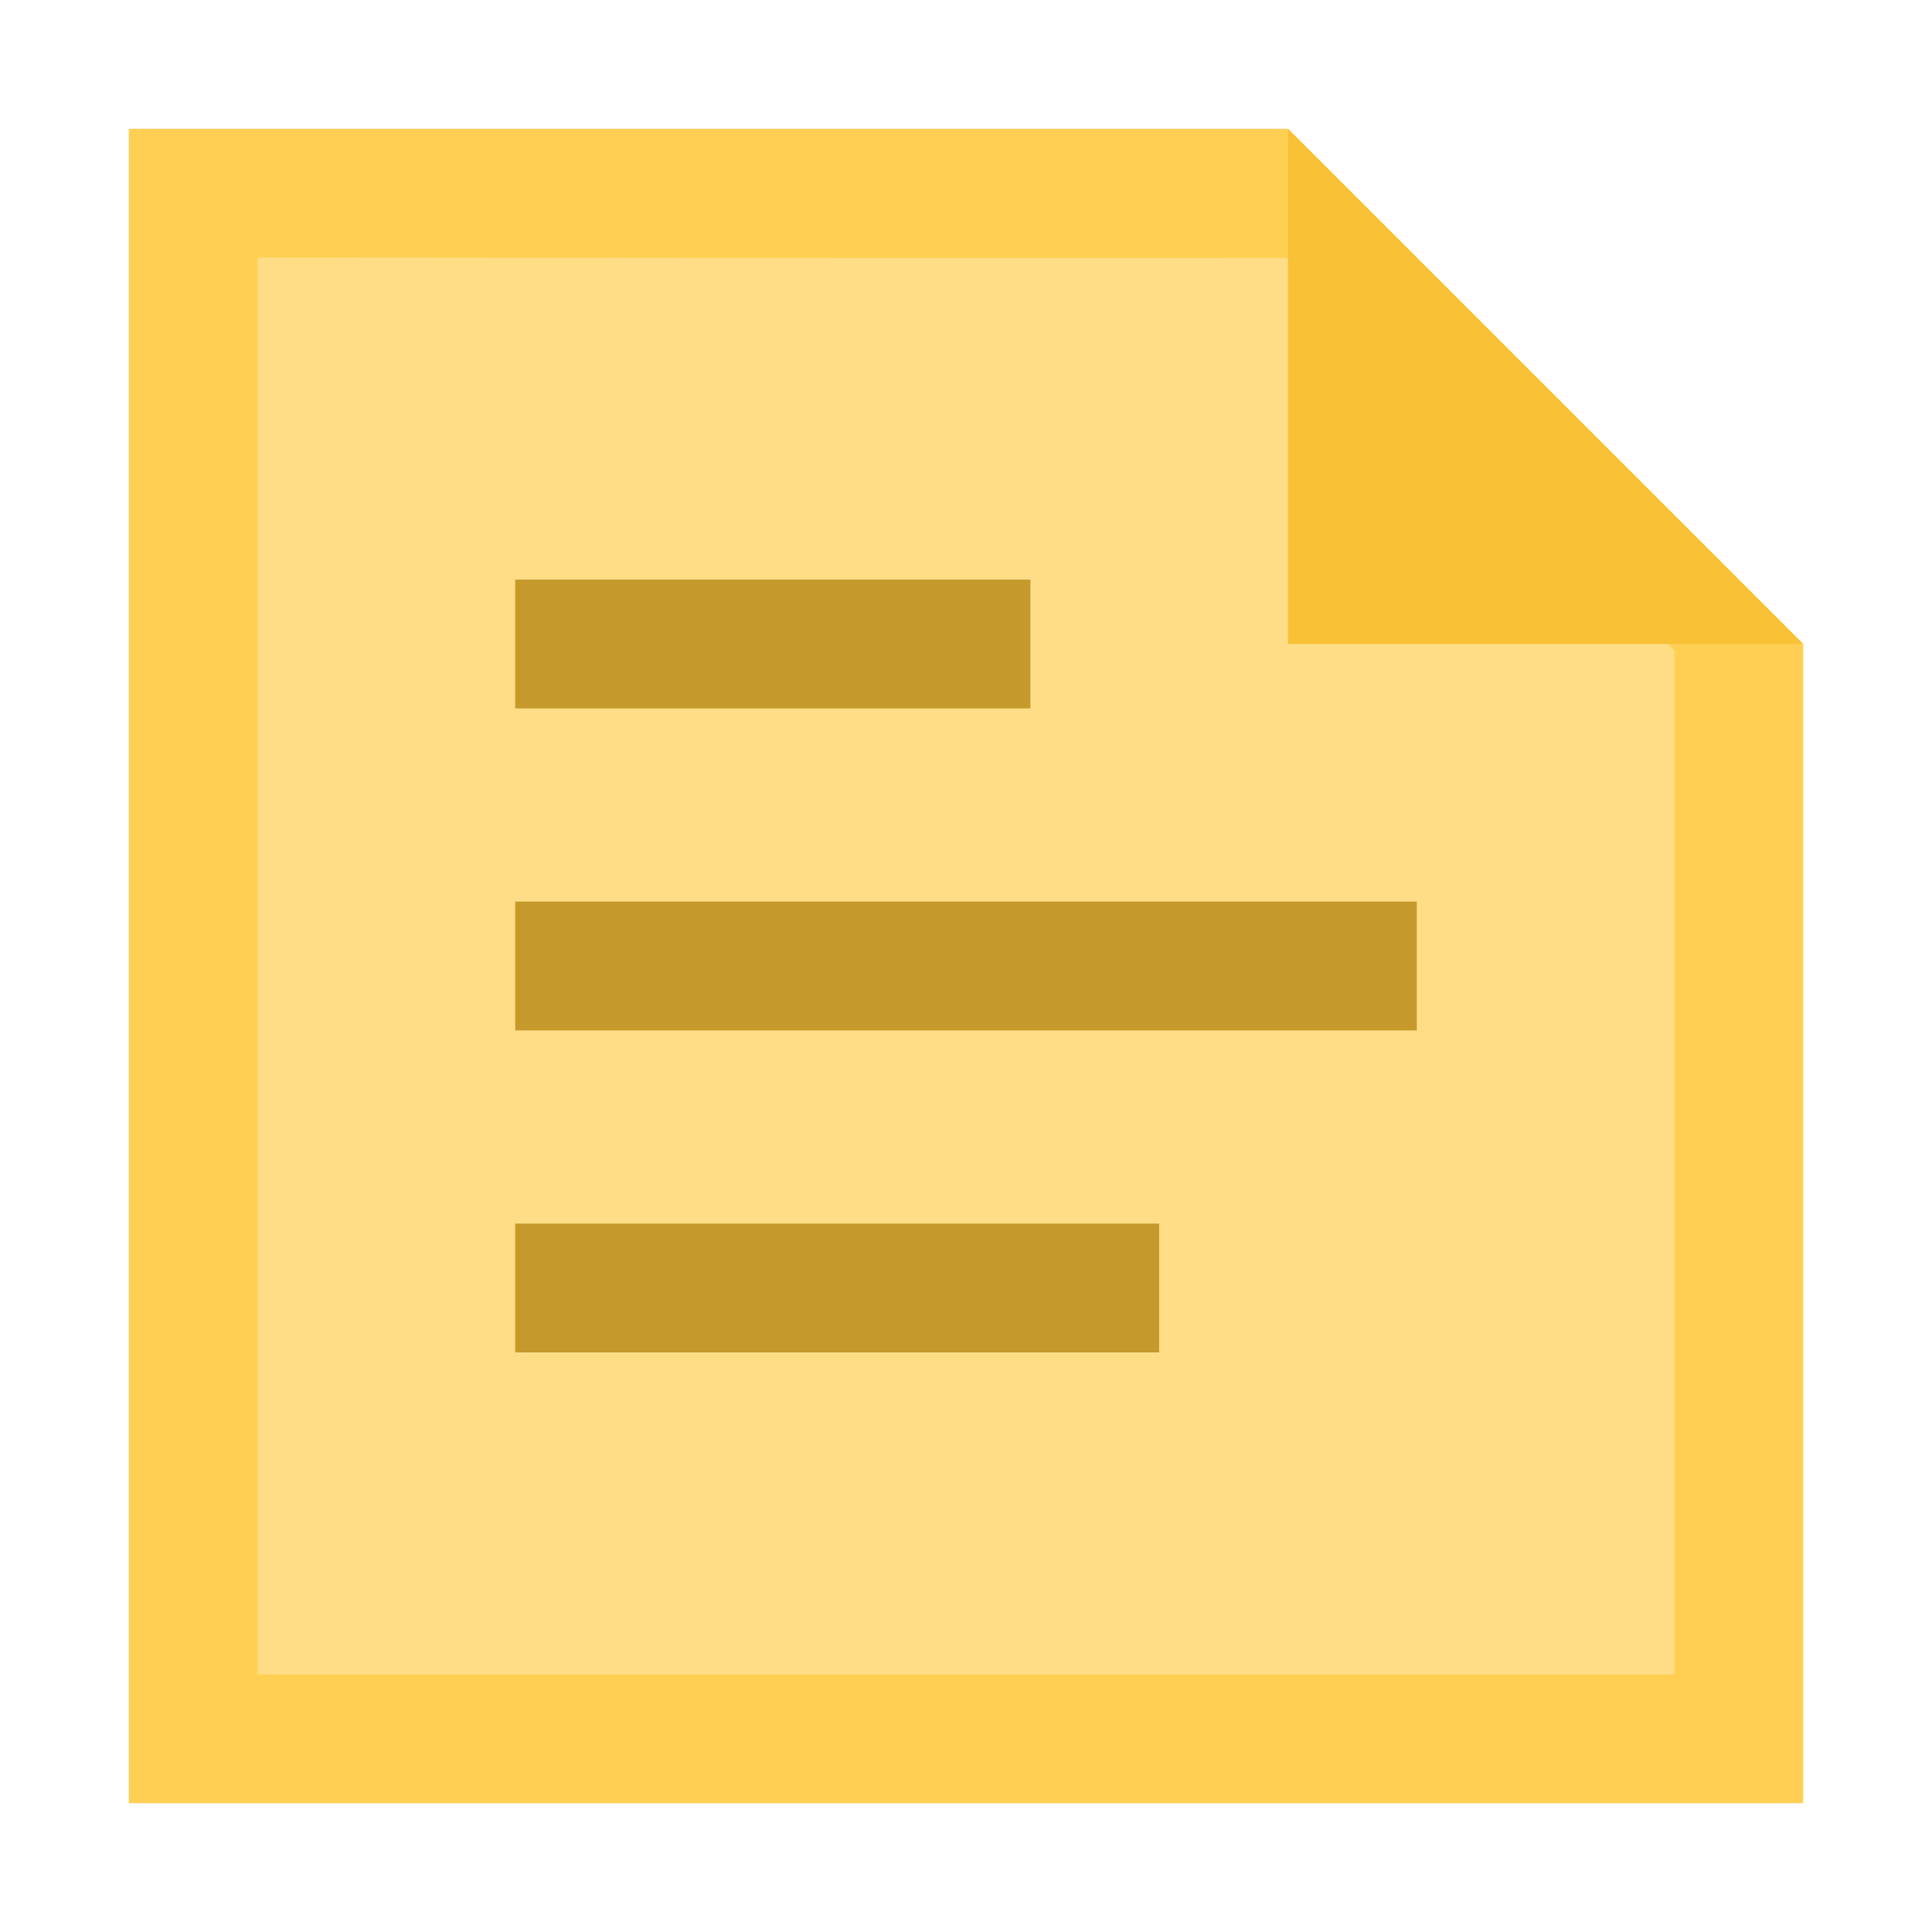 <svg xmlns="http://www.w3.org/2000/svg" xmlns:xlink="http://www.w3.org/1999/xlink" xmlns:sketch="http://www.bohemiancoding.com/sketch/ns" width="30px" height="30px" viewBox="0 0 30 30" version="1.1">
    <!-- Generator: Sketch 3.3.3 (12081) - http://www.bohemiancoding.com/sketch -->
    <title>Artboard 3</title>
    <desc>Created with Sketch.</desc>
    <defs/>
    <g id="Page-1" stroke="none" stroke-width="1" fill="none" fill-rule="evenodd" sketch:type="MSPage">
        <g id="Artboard-3" sketch:type="MSArtboardGroup">
            <g id="Group-Copy-3" sketch:type="MSLayerGroup" transform="translate(2, 1.6)">
                <path d="M0,0.4 L18,0.4 L26,8.4 L26,26.4 L0,26.4 L0,0.4 Z" id="Rectangle-32-Copy-2" fill="#FFCF54" sketch:type="MSShapeGroup"/>
                <path d="M2,2.4 C2,2.4 19.055,2.418 19,2.4 L24,8.511 L24,24.4 L2,24.4 L2,2.4 Z" id="Rectangle-40" fill="#FFDD87" sketch:type="MSShapeGroup"/>
                <rect id="Rectangle-398-Copy-9" fill="#C5992B" sketch:type="MSShapeGroup" x="6" y="7.4" width="8" height="2"/>
                <rect id="Rectangle-398-Copy-7" fill="#C5992B" sketch:type="MSShapeGroup" x="6" y="12.4" width="14" height="2"/>
                <rect id="Rectangle-398-Copy-8" fill="#C5992B" sketch:type="MSShapeGroup" x="6" y="17.4" width="10" height="2"/>
                <path d="M18,0.4 L18,8.4 L26,8.4 L18,0.4 Z" id="Path-748" fill="#F8C136" sketch:type="MSShapeGroup"/>
            </g>
        </g>
    </g>
</svg>